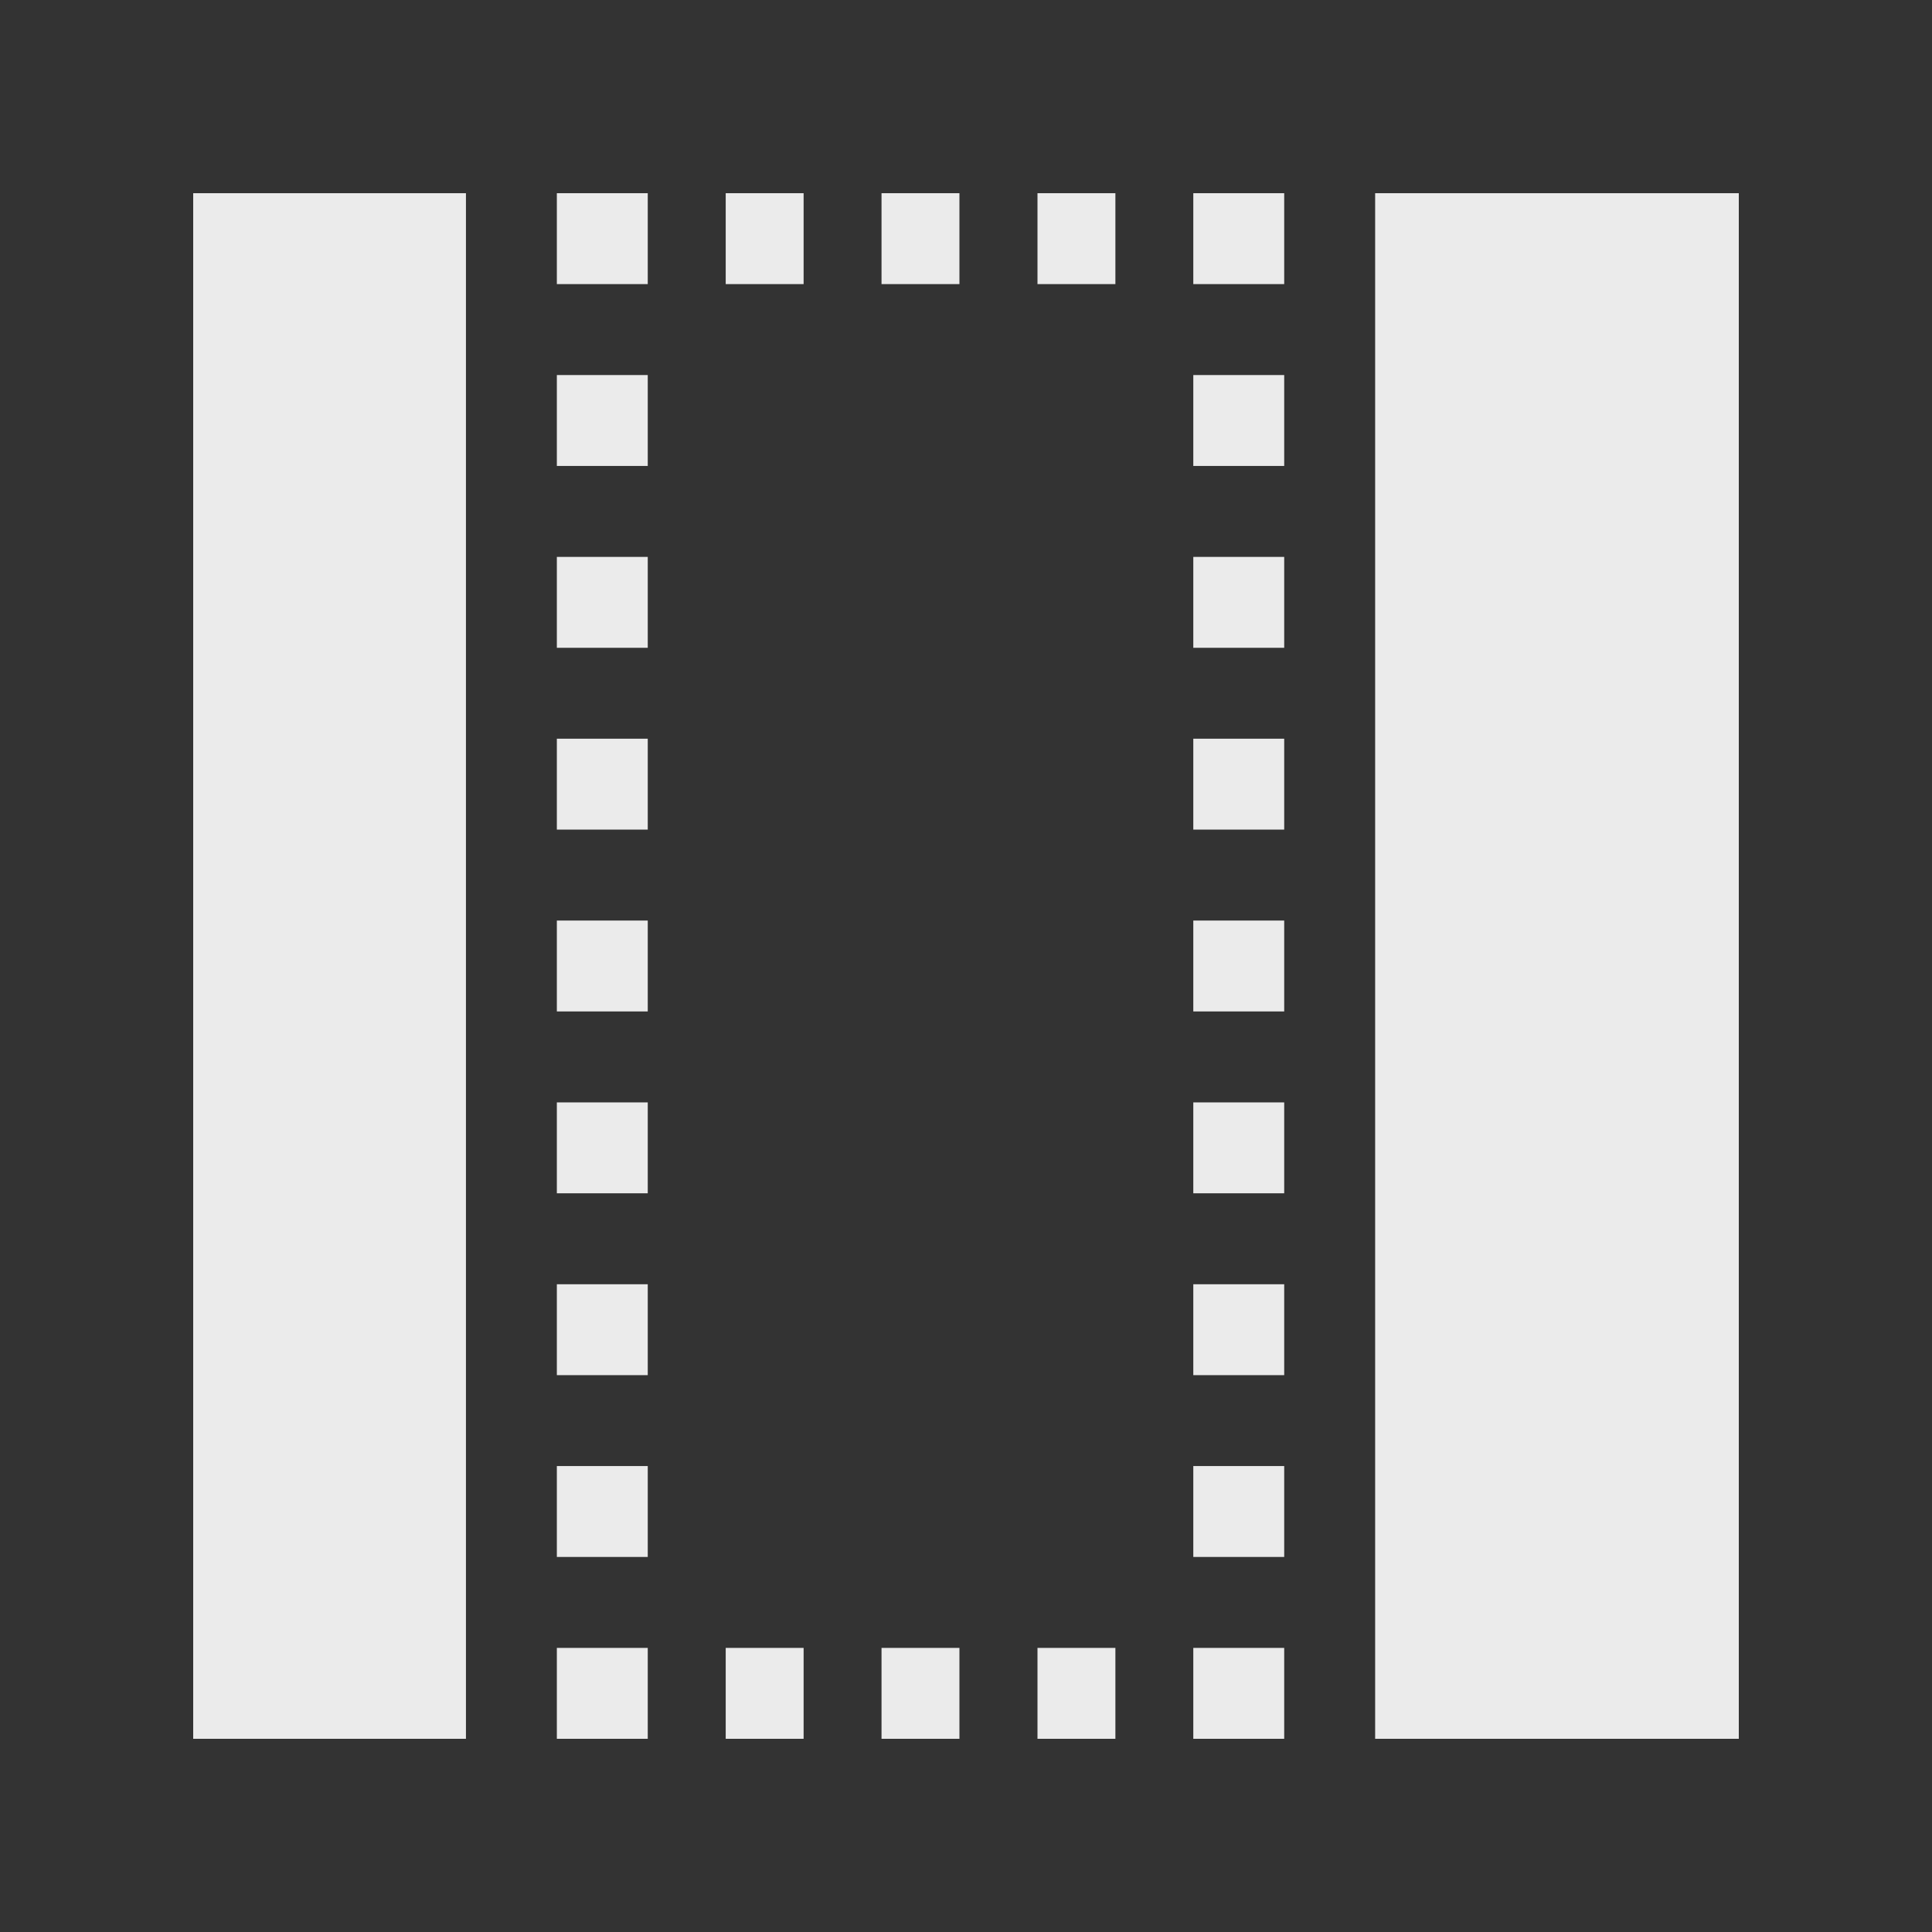 <!-- Generated by IcoMoon.io -->
<svg version="1.1" xmlns="http://www.w3.org/2000/svg" width="40" height="40" viewBox="0 0 40 40">
<rect x="0" y="0" width="40" height="40" fill="#333333" stroke="none"/>
<title>th-layout-sidebar-2</title>
<path fill="#ebebeb" d="M36 4v32h-7.529v-32h7.529zM4 36h5.647v-32h-5.647v32zM24.706 36h1.882v-1.882h-1.882v1.882zM18.251 36h1.613v-1.882h-1.613v1.882zM21.48 36h1.613v-1.882h-1.613v1.882zM15.025 36h1.613v-1.882h-1.613v1.882zM11.529 36h1.882v-1.882h-1.882v1.882zM11.529 9.647h1.882v-1.882h-1.882v1.882zM11.529 28.471h1.882v-1.882h-1.882v1.882zM11.529 32.235h1.882v-1.882h-1.882v1.882zM11.529 24.706h1.882v-1.882h-1.882v1.882zM11.529 17.176h1.882v-1.882h-1.882v1.882zM11.529 13.412h1.882v-1.882h-1.882v1.882zM11.529 20.941h1.882v-1.882h-1.882v1.882zM11.529 5.882h1.882v-1.882h-1.882v1.882zM15.025 5.882h1.613v-1.882h-1.613v1.882zM21.48 5.882h1.613v-1.882h-1.613v1.882zM18.251 5.882h1.613v-1.882h-1.613v1.882zM24.706 5.882h1.882v-1.882h-1.882v1.882zM24.706 13.412h1.882v-1.882h-1.882v1.882zM24.706 9.647h1.882v-1.882h-1.882v1.882zM24.706 17.176h1.882v-1.882h-1.882v1.882zM24.706 20.941h1.882v-1.882h-1.882v1.882zM24.706 32.235h1.882v-1.882h-1.882v1.882zM24.706 28.471h1.882v-1.882h-1.882v1.882zM24.706 24.706h1.882v-1.882h-1.882v1.882z"></path>
</svg>
